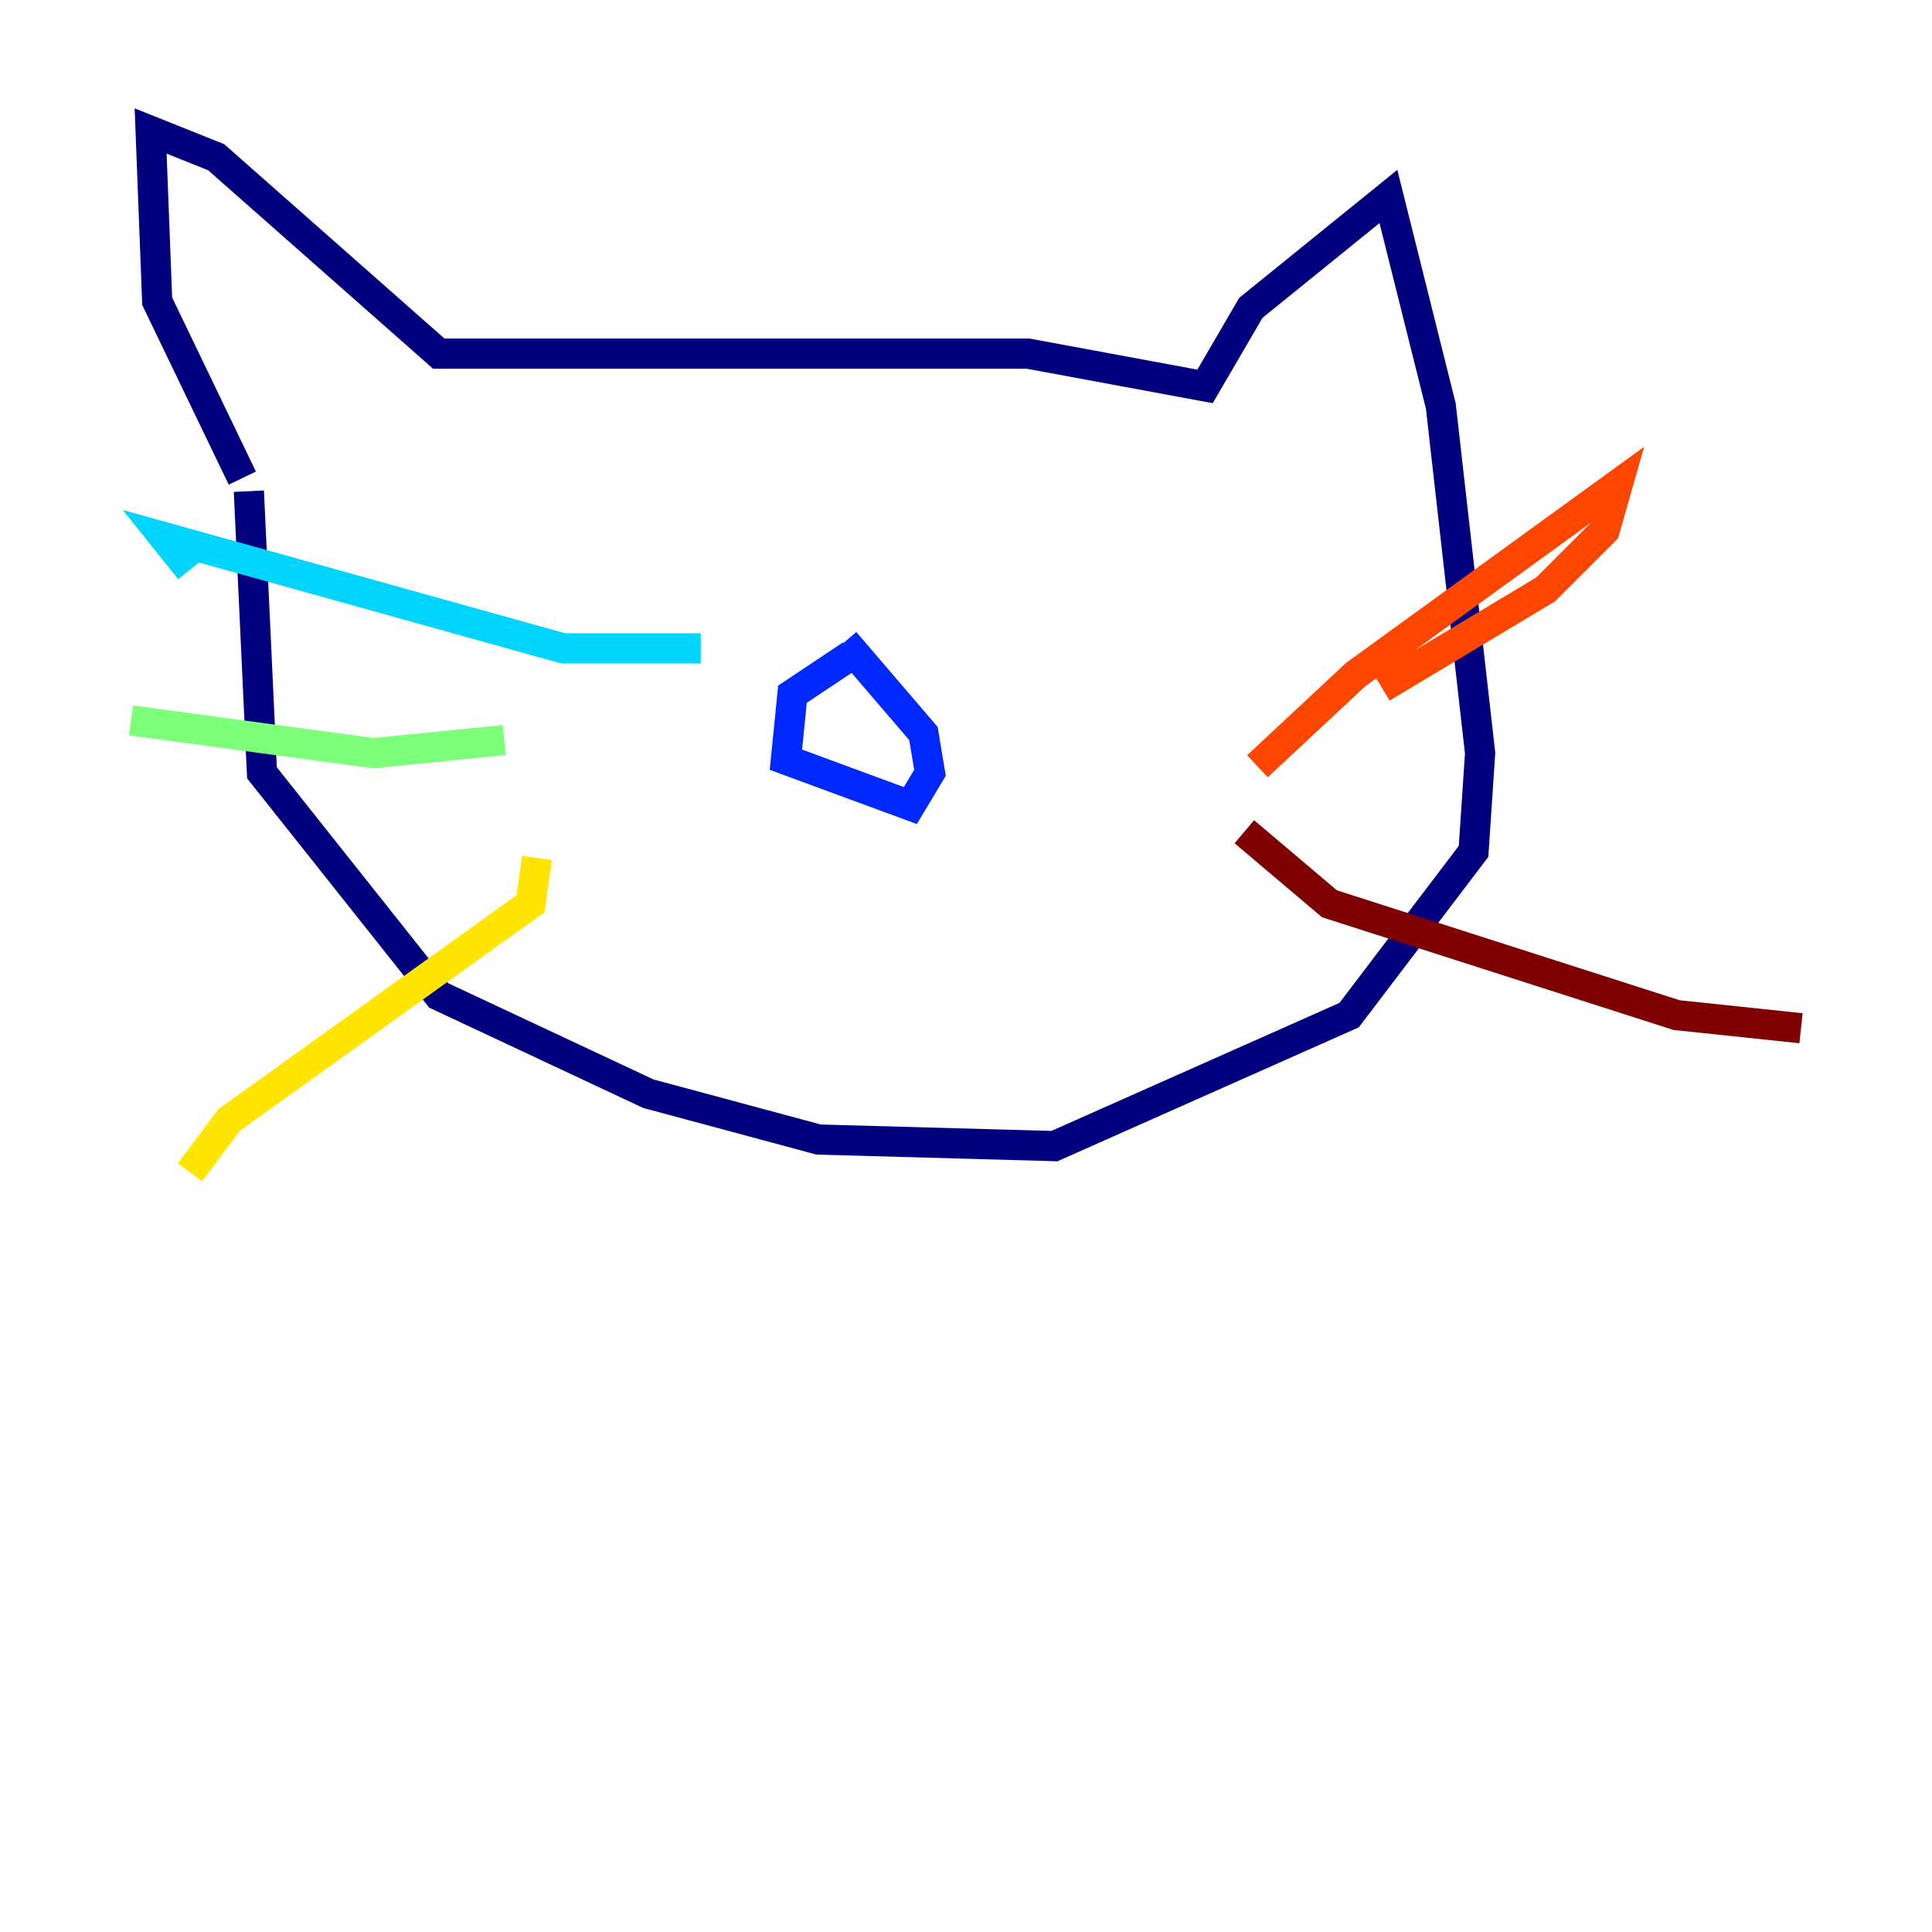 <?xml version="1.0" encoding="utf-8" ?>
<svg baseProfile="tiny" height="128" version="1.2" viewBox="0,0,128,128" width="128" xmlns="http://www.w3.org/2000/svg" xmlns:ev="http://www.w3.org/2001/xml-events" xmlns:xlink="http://www.w3.org/1999/xlink"><defs /><polyline fill="none" points="16.054,31.675 10.414,19.959 9.98,8.678 14.319,10.414 29.071,23.43 68.122,23.43 79.837,25.6 82.875,20.393 91.986,13.017 95.458,26.902 98.061,49.898 97.627,56.407 89.383,67.254 69.858,75.932 54.237,75.498 42.956,72.461 29.071,65.953 17.356,51.2 16.488,32.542" stroke="#00007f" stroke-width="2" /><polyline fill="none" points="56.407,43.39 52.502,45.993 52.068,50.332 60.312,53.37 61.614,51.2 61.18,48.597 55.973,42.522" stroke="#0028ff" stroke-width="2" /><polyline fill="none" points="46.427,42.956 37.315,42.956 10.848,35.58 12.583,37.749" stroke="#00d4ff" stroke-width="2" /><polyline fill="none" points="33.41,49.031 24.732,49.898 8.678,47.729" stroke="#7cff79" stroke-width="2" /><polyline fill="none" points="35.58,56.841 35.146,59.878 15.186,74.197 12.583,77.668" stroke="#ffe500" stroke-width="2" /><polyline fill="none" points="83.308,50.766 89.817,44.691 107.173,32.108 106.305,35.146 102.4,39.051 91.552,45.559" stroke="#ff4600" stroke-width="2" /><polyline fill="none" points="82.441,55.105 88.081,59.878 111.078,67.254 119.322,68.122" stroke="#7f0000" stroke-width="2" /></svg>